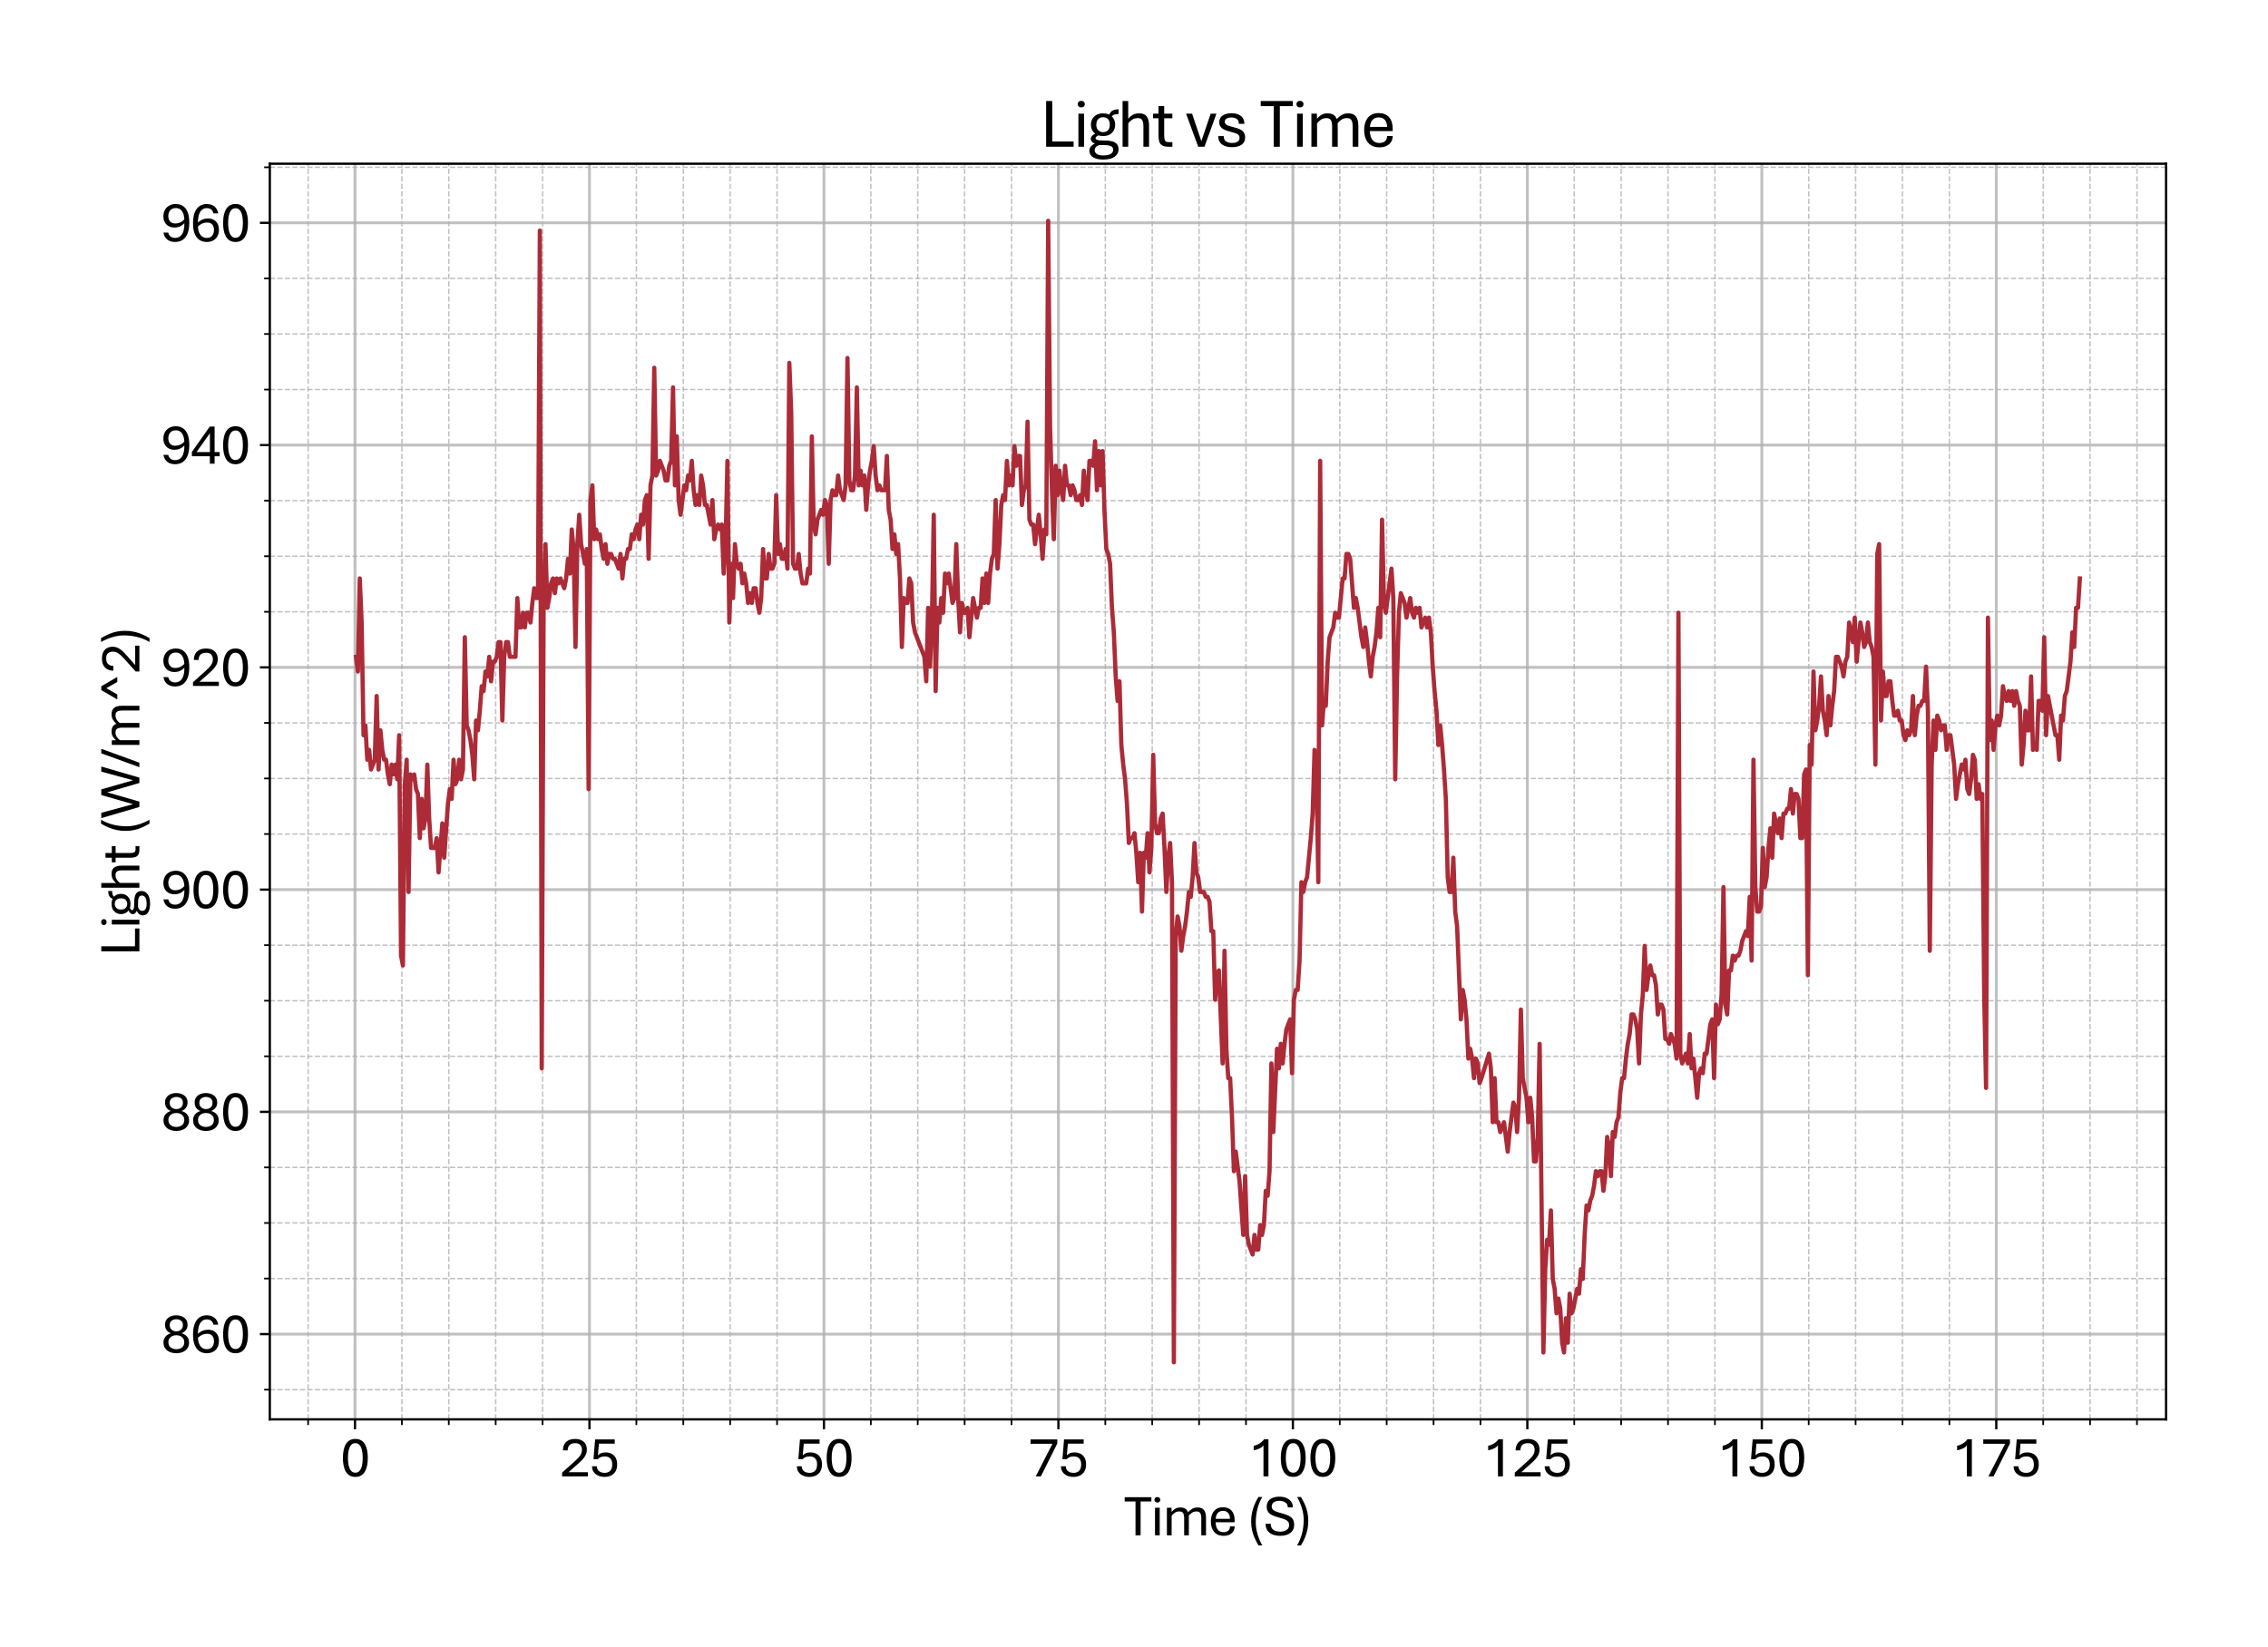 <?xml version="1.0" encoding="utf-8" standalone="no"?>
<!DOCTYPE svg PUBLIC "-//W3C//DTD SVG 1.1//EN"
  "http://www.w3.org/Graphics/SVG/1.1/DTD/svg11.dtd">
<svg xmlns:xlink="http://www.w3.org/1999/xlink" width="800.881pt" height="581.831pt" viewBox="0 0 800.881 581.831" xmlns="http://www.w3.org/2000/svg" version="1.1">
 <defs>
  <style type="text/css">*{stroke-linejoin: round; stroke-linecap: butt}</style>
 </defs>
 <g id="figure_1">
  <g id="patch_1">
   <path d="M 0 581.831 
L 800.881 581.831 
L 800.881 0 
L 0 0 
z
" style="fill: #ffffff"/>
  </g>
  <g id="axes_1">
   <g id="patch_2">
    <path d="M 95.281 501.353 
L 764.881 501.353 
L 764.881 57.833 
L 95.281 57.833 
z
" style="fill: #ffffff"/>
   </g>
   <g id="matplotlib.axis_1">
    <g id="xtick_1">
     <g id="line2d_1">
      <path d="M 125.36 501.353 
L 125.36 57.833 
" clip-path="url(#paff2efca89)" style="fill: none; stroke: #b0b0b0; stroke-opacity: 0.8; stroke-linecap: square"/>
     </g>
     <g id="line2d_2">
      <defs>
       <path id="m69faab06d6" d="M 0 0 
L 0 3.5 
" style="stroke: #000000; stroke-width: 0.8"/>
      </defs>
      <g>
       <use xlink:href="#m69faab06d6" x="125.36" y="501.353" style="stroke: #000000; stroke-width: 0.8"/>
      </g>
     </g>
     <g id="text_1">
      <!-- 0 -->
      <g transform="translate(120.13 521.496) scale(0.2 -0.2)">
       <defs>
        <path id="AptosDisplay-30" d="M 1672 -56 
Q 1291 -56 1028 105 
Q 766 266 605 552 
Q 444 838 372 1216 
Q 300 1594 300 2031 
Q 300 2475 372 2856 
Q 444 3238 605 3525 
Q 766 3813 1028 3973 
Q 1291 4134 1672 4134 
Q 2053 4134 2317 3975 
Q 2581 3816 2742 3527 
Q 2903 3238 2975 2858 
Q 3047 2478 3047 2038 
Q 3047 1597 2975 1217 
Q 2903 838 2742 552 
Q 2581 266 2318 105 
Q 2056 -56 1672 -56 
z
M 1672 409 
Q 1916 409 2073 550 
Q 2231 691 2322 925 
Q 2413 1159 2448 1448 
Q 2484 1738 2484 2038 
Q 2484 2338 2448 2628 
Q 2413 2919 2322 3153 
Q 2231 3388 2073 3527 
Q 1916 3666 1669 3666 
Q 1428 3666 1268 3527 
Q 1109 3388 1020 3153 
Q 931 2919 893 2628 
Q 856 2338 856 2038 
Q 856 1741 893 1450 
Q 931 1159 1020 925 
Q 1109 691 1268 550 
Q 1428 409 1672 409 
z
" transform="scale(0.016)"/>
       </defs>
       <use xlink:href="#AptosDisplay-30"/>
      </g>
     </g>
    </g>
    <g id="xtick_2">
     <g id="line2d_3">
      <path d="M 208.156 501.353 
L 208.156 57.833 
" clip-path="url(#paff2efca89)" style="fill: none; stroke: #b0b0b0; stroke-opacity: 0.8; stroke-linecap: square"/>
     </g>
     <g id="line2d_4">
      <g>
       <use xlink:href="#m69faab06d6" x="208.156" y="501.353" style="stroke: #000000; stroke-width: 0.8"/>
      </g>
     </g>
     <g id="text_2">
      <!-- 25 -->
      <g transform="translate(197.697 521.496) scale(0.2 -0.2)">
       <defs>
        <path id="AptosDisplay-32" d="M 247 0 
L 247 413 
L 1725 1741 
Q 2100 2081 2269 2351 
Q 2438 2622 2438 2938 
Q 2438 3256 2263 3461 
Q 2088 3666 1691 3666 
Q 1247 3666 1055 3439 
Q 863 3213 863 2869 
L 341 2869 
Q 341 3250 491 3534 
Q 641 3819 941 3975 
Q 1241 4131 1691 4131 
Q 2103 4131 2390 3986 
Q 2678 3841 2828 3578 
Q 2978 3316 2978 2959 
Q 2978 2638 2853 2375 
Q 2728 2113 2517 1883 
Q 2306 1653 2044 1425 
L 959 463 
L 3097 463 
L 3097 0 
L 247 0 
z
" transform="scale(0.016)"/>
        <path id="AptosDisplay-35" d="M 1669 -56 
Q 1278 -56 964 83 
Q 650 222 465 483 
Q 281 744 281 1113 
L 816 1113 
Q 816 778 1055 584 
Q 1294 391 1669 391 
Q 2069 391 2291 625 
Q 2513 859 2513 1319 
Q 2513 1772 2291 1989 
Q 2069 2206 1697 2206 
Q 1409 2206 1223 2123 
Q 1038 2041 916 1894 
L 444 1894 
L 622 4078 
L 2788 4078 
L 2788 3613 
L 1041 3613 
L 931 2322 
Q 1044 2453 1251 2550 
Q 1459 2647 1775 2647 
Q 2131 2647 2420 2506 
Q 2709 2366 2881 2072 
Q 3053 1778 3053 1319 
Q 3053 863 2875 558 
Q 2697 253 2384 98 
Q 2072 -56 1669 -56 
z
" transform="scale(0.016)"/>
       </defs>
       <use xlink:href="#AptosDisplay-32"/>
       <use xlink:href="#AptosDisplay-35" x="52.295"/>
      </g>
     </g>
    </g>
    <g id="xtick_3">
     <g id="line2d_5">
      <path d="M 290.952 501.353 
L 290.952 57.833 
" clip-path="url(#paff2efca89)" style="fill: none; stroke: #b0b0b0; stroke-opacity: 0.8; stroke-linecap: square"/>
     </g>
     <g id="line2d_6">
      <g>
       <use xlink:href="#m69faab06d6" x="290.952" y="501.353" style="stroke: #000000; stroke-width: 0.8"/>
      </g>
     </g>
     <g id="text_3">
      <!-- 50 -->
      <g transform="translate(280.493 521.496) scale(0.2 -0.2)">
       <use xlink:href="#AptosDisplay-35"/>
       <use xlink:href="#AptosDisplay-30" x="52.295"/>
      </g>
     </g>
    </g>
    <g id="xtick_4">
     <g id="line2d_7">
      <path d="M 373.748 501.353 
L 373.748 57.833 
" clip-path="url(#paff2efca89)" style="fill: none; stroke: #b0b0b0; stroke-opacity: 0.8; stroke-linecap: square"/>
     </g>
     <g id="line2d_8">
      <g>
       <use xlink:href="#m69faab06d6" x="373.748" y="501.353" style="stroke: #000000; stroke-width: 0.8"/>
      </g>
     </g>
     <g id="text_4">
      <!-- 75 -->
      <g transform="translate(363.289 521.496) scale(0.2 -0.2)">
       <defs>
        <path id="AptosDisplay-37" d="M 766 0 
L 2609 3600 
L 194 3600 
L 194 4078 
L 3141 4078 
L 3141 3622 
L 1334 0 
L 766 0 
z
" transform="scale(0.016)"/>
       </defs>
       <use xlink:href="#AptosDisplay-37"/>
       <use xlink:href="#AptosDisplay-35" x="52.295"/>
      </g>
     </g>
    </g>
    <g id="xtick_5">
     <g id="line2d_9">
      <path d="M 456.545 501.353 
L 456.545 57.833 
" clip-path="url(#paff2efca89)" style="fill: none; stroke: #b0b0b0; stroke-opacity: 0.8; stroke-linecap: square"/>
     </g>
     <g id="line2d_10">
      <g>
       <use xlink:href="#m69faab06d6" x="456.545" y="501.353" style="stroke: #000000; stroke-width: 0.8"/>
      </g>
     </g>
     <g id="text_5">
      <!-- 100 -->
      <g transform="translate(440.855 521.496) scale(0.2 -0.2)">
       <defs>
        <path id="AptosDisplay-31" d="M 1659 0 
L 1659 3425 
Q 1575 3309 1420 3201 
Q 1266 3094 1052 3009 
Q 838 2925 578 2888 
L 578 3381 
Q 834 3425 1057 3540 
Q 1281 3656 1453 3806 
Q 1625 3956 1719 4094 
L 2206 4094 
L 2206 0 
L 1659 0 
z
" transform="scale(0.016)"/>
       </defs>
       <use xlink:href="#AptosDisplay-31"/>
       <use xlink:href="#AptosDisplay-30" x="52.295"/>
       <use xlink:href="#AptosDisplay-30" x="104.59"/>
      </g>
     </g>
    </g>
    <g id="xtick_6">
     <g id="line2d_11">
      <path d="M 539.341 501.353 
L 539.341 57.833 
" clip-path="url(#paff2efca89)" style="fill: none; stroke: #b0b0b0; stroke-opacity: 0.8; stroke-linecap: square"/>
     </g>
     <g id="line2d_12">
      <g>
       <use xlink:href="#m69faab06d6" x="539.341" y="501.353" style="stroke: #000000; stroke-width: 0.8"/>
      </g>
     </g>
     <g id="text_6">
      <!-- 125 -->
      <g transform="translate(523.652 521.496) scale(0.2 -0.2)">
       <use xlink:href="#AptosDisplay-31"/>
       <use xlink:href="#AptosDisplay-32" x="52.295"/>
       <use xlink:href="#AptosDisplay-35" x="104.59"/>
      </g>
     </g>
    </g>
    <g id="xtick_7">
     <g id="line2d_13">
      <path d="M 622.137 501.353 
L 622.137 57.833 
" clip-path="url(#paff2efca89)" style="fill: none; stroke: #b0b0b0; stroke-opacity: 0.8; stroke-linecap: square"/>
     </g>
     <g id="line2d_14">
      <g>
       <use xlink:href="#m69faab06d6" x="622.137" y="501.353" style="stroke: #000000; stroke-width: 0.8"/>
      </g>
     </g>
     <g id="text_7">
      <!-- 150 -->
      <g transform="translate(606.448 521.496) scale(0.2 -0.2)">
       <use xlink:href="#AptosDisplay-31"/>
       <use xlink:href="#AptosDisplay-35" x="52.295"/>
       <use xlink:href="#AptosDisplay-30" x="104.59"/>
      </g>
     </g>
    </g>
    <g id="xtick_8">
     <g id="line2d_15">
      <path d="M 704.933 501.353 
L 704.933 57.833 
" clip-path="url(#paff2efca89)" style="fill: none; stroke: #b0b0b0; stroke-opacity: 0.8; stroke-linecap: square"/>
     </g>
     <g id="line2d_16">
      <g>
       <use xlink:href="#m69faab06d6" x="704.933" y="501.353" style="stroke: #000000; stroke-width: 0.8"/>
      </g>
     </g>
     <g id="text_8">
      <!-- 175 -->
      <g transform="translate(689.244 521.496) scale(0.2 -0.2)">
       <use xlink:href="#AptosDisplay-31"/>
       <use xlink:href="#AptosDisplay-37" x="52.295"/>
       <use xlink:href="#AptosDisplay-35" x="104.59"/>
      </g>
     </g>
    </g>
    <g id="xtick_9">
     <g id="line2d_17">
      <path d="M 108.801 501.353 
L 108.801 57.833 
" clip-path="url(#paff2efca89)" style="fill: none; stroke-dasharray: 1.85,0.8; stroke-dashoffset: 0; stroke: #b0b0b0; stroke-opacity: 0.8; stroke-width: 0.5"/>
     </g>
     <g id="line2d_18">
      <defs>
       <path id="mc232d697cd" d="M 0 0 
L 0 2 
" style="stroke: #000000; stroke-width: 0.6"/>
      </defs>
      <g>
       <use xlink:href="#mc232d697cd" x="108.801" y="501.353" style="stroke: #000000; stroke-width: 0.6"/>
      </g>
     </g>
    </g>
    <g id="xtick_10">
     <g id="line2d_19">
      <path d="M 141.919 501.353 
L 141.919 57.833 
" clip-path="url(#paff2efca89)" style="fill: none; stroke-dasharray: 1.85,0.8; stroke-dashoffset: 0; stroke: #b0b0b0; stroke-opacity: 0.8; stroke-width: 0.5"/>
     </g>
     <g id="line2d_20">
      <g>
       <use xlink:href="#mc232d697cd" x="141.919" y="501.353" style="stroke: #000000; stroke-width: 0.6"/>
      </g>
     </g>
    </g>
    <g id="xtick_11">
     <g id="line2d_21">
      <path d="M 158.478 501.353 
L 158.478 57.833 
" clip-path="url(#paff2efca89)" style="fill: none; stroke-dasharray: 1.85,0.8; stroke-dashoffset: 0; stroke: #b0b0b0; stroke-opacity: 0.8; stroke-width: 0.5"/>
     </g>
     <g id="line2d_22">
      <g>
       <use xlink:href="#mc232d697cd" x="158.478" y="501.353" style="stroke: #000000; stroke-width: 0.6"/>
      </g>
     </g>
    </g>
    <g id="xtick_12">
     <g id="line2d_23">
      <path d="M 175.038 501.353 
L 175.038 57.833 
" clip-path="url(#paff2efca89)" style="fill: none; stroke-dasharray: 1.85,0.8; stroke-dashoffset: 0; stroke: #b0b0b0; stroke-opacity: 0.8; stroke-width: 0.5"/>
     </g>
     <g id="line2d_24">
      <g>
       <use xlink:href="#mc232d697cd" x="175.038" y="501.353" style="stroke: #000000; stroke-width: 0.6"/>
      </g>
     </g>
    </g>
    <g id="xtick_13">
     <g id="line2d_25">
      <path d="M 191.597 501.353 
L 191.597 57.833 
" clip-path="url(#paff2efca89)" style="fill: none; stroke-dasharray: 1.85,0.8; stroke-dashoffset: 0; stroke: #b0b0b0; stroke-opacity: 0.8; stroke-width: 0.5"/>
     </g>
     <g id="line2d_26">
      <g>
       <use xlink:href="#mc232d697cd" x="191.597" y="501.353" style="stroke: #000000; stroke-width: 0.6"/>
      </g>
     </g>
    </g>
    <g id="xtick_14">
     <g id="line2d_27">
      <path d="M 224.715 501.353 
L 224.715 57.833 
" clip-path="url(#paff2efca89)" style="fill: none; stroke-dasharray: 1.85,0.8; stroke-dashoffset: 0; stroke: #b0b0b0; stroke-opacity: 0.8; stroke-width: 0.5"/>
     </g>
     <g id="line2d_28">
      <g>
       <use xlink:href="#mc232d697cd" x="224.715" y="501.353" style="stroke: #000000; stroke-width: 0.6"/>
      </g>
     </g>
    </g>
    <g id="xtick_15">
     <g id="line2d_29">
      <path d="M 241.275 501.353 
L 241.275 57.833 
" clip-path="url(#paff2efca89)" style="fill: none; stroke-dasharray: 1.85,0.8; stroke-dashoffset: 0; stroke: #b0b0b0; stroke-opacity: 0.8; stroke-width: 0.5"/>
     </g>
     <g id="line2d_30">
      <g>
       <use xlink:href="#mc232d697cd" x="241.275" y="501.353" style="stroke: #000000; stroke-width: 0.6"/>
      </g>
     </g>
    </g>
    <g id="xtick_16">
     <g id="line2d_31">
      <path d="M 257.834 501.353 
L 257.834 57.833 
" clip-path="url(#paff2efca89)" style="fill: none; stroke-dasharray: 1.85,0.8; stroke-dashoffset: 0; stroke: #b0b0b0; stroke-opacity: 0.8; stroke-width: 0.5"/>
     </g>
     <g id="line2d_32">
      <g>
       <use xlink:href="#mc232d697cd" x="257.834" y="501.353" style="stroke: #000000; stroke-width: 0.6"/>
      </g>
     </g>
    </g>
    <g id="xtick_17">
     <g id="line2d_33">
      <path d="M 274.393 501.353 
L 274.393 57.833 
" clip-path="url(#paff2efca89)" style="fill: none; stroke-dasharray: 1.85,0.8; stroke-dashoffset: 0; stroke: #b0b0b0; stroke-opacity: 0.8; stroke-width: 0.5"/>
     </g>
     <g id="line2d_34">
      <g>
       <use xlink:href="#mc232d697cd" x="274.393" y="501.353" style="stroke: #000000; stroke-width: 0.6"/>
      </g>
     </g>
    </g>
    <g id="xtick_18">
     <g id="line2d_35">
      <path d="M 307.511 501.353 
L 307.511 57.833 
" clip-path="url(#paff2efca89)" style="fill: none; stroke-dasharray: 1.85,0.8; stroke-dashoffset: 0; stroke: #b0b0b0; stroke-opacity: 0.8; stroke-width: 0.5"/>
     </g>
     <g id="line2d_36">
      <g>
       <use xlink:href="#mc232d697cd" x="307.511" y="501.353" style="stroke: #000000; stroke-width: 0.6"/>
      </g>
     </g>
    </g>
    <g id="xtick_19">
     <g id="line2d_37">
      <path d="M 324.071 501.353 
L 324.071 57.833 
" clip-path="url(#paff2efca89)" style="fill: none; stroke-dasharray: 1.85,0.8; stroke-dashoffset: 0; stroke: #b0b0b0; stroke-opacity: 0.8; stroke-width: 0.5"/>
     </g>
     <g id="line2d_38">
      <g>
       <use xlink:href="#mc232d697cd" x="324.071" y="501.353" style="stroke: #000000; stroke-width: 0.6"/>
      </g>
     </g>
    </g>
    <g id="xtick_20">
     <g id="line2d_39">
      <path d="M 340.63 501.353 
L 340.63 57.833 
" clip-path="url(#paff2efca89)" style="fill: none; stroke-dasharray: 1.85,0.8; stroke-dashoffset: 0; stroke: #b0b0b0; stroke-opacity: 0.8; stroke-width: 0.5"/>
     </g>
     <g id="line2d_40">
      <g>
       <use xlink:href="#mc232d697cd" x="340.63" y="501.353" style="stroke: #000000; stroke-width: 0.6"/>
      </g>
     </g>
    </g>
    <g id="xtick_21">
     <g id="line2d_41">
      <path d="M 357.189 501.353 
L 357.189 57.833 
" clip-path="url(#paff2efca89)" style="fill: none; stroke-dasharray: 1.85,0.8; stroke-dashoffset: 0; stroke: #b0b0b0; stroke-opacity: 0.8; stroke-width: 0.5"/>
     </g>
     <g id="line2d_42">
      <g>
       <use xlink:href="#mc232d697cd" x="357.189" y="501.353" style="stroke: #000000; stroke-width: 0.6"/>
      </g>
     </g>
    </g>
    <g id="xtick_22">
     <g id="line2d_43">
      <path d="M 390.308 501.353 
L 390.308 57.833 
" clip-path="url(#paff2efca89)" style="fill: none; stroke-dasharray: 1.85,0.8; stroke-dashoffset: 0; stroke: #b0b0b0; stroke-opacity: 0.8; stroke-width: 0.5"/>
     </g>
     <g id="line2d_44">
      <g>
       <use xlink:href="#mc232d697cd" x="390.308" y="501.353" style="stroke: #000000; stroke-width: 0.6"/>
      </g>
     </g>
    </g>
    <g id="xtick_23">
     <g id="line2d_45">
      <path d="M 406.867 501.353 
L 406.867 57.833 
" clip-path="url(#paff2efca89)" style="fill: none; stroke-dasharray: 1.85,0.8; stroke-dashoffset: 0; stroke: #b0b0b0; stroke-opacity: 0.8; stroke-width: 0.5"/>
     </g>
     <g id="line2d_46">
      <g>
       <use xlink:href="#mc232d697cd" x="406.867" y="501.353" style="stroke: #000000; stroke-width: 0.6"/>
      </g>
     </g>
    </g>
    <g id="xtick_24">
     <g id="line2d_47">
      <path d="M 423.426 501.353 
L 423.426 57.833 
" clip-path="url(#paff2efca89)" style="fill: none; stroke-dasharray: 1.85,0.8; stroke-dashoffset: 0; stroke: #b0b0b0; stroke-opacity: 0.8; stroke-width: 0.5"/>
     </g>
     <g id="line2d_48">
      <g>
       <use xlink:href="#mc232d697cd" x="423.426" y="501.353" style="stroke: #000000; stroke-width: 0.6"/>
      </g>
     </g>
    </g>
    <g id="xtick_25">
     <g id="line2d_49">
      <path d="M 439.985 501.353 
L 439.985 57.833 
" clip-path="url(#paff2efca89)" style="fill: none; stroke-dasharray: 1.85,0.8; stroke-dashoffset: 0; stroke: #b0b0b0; stroke-opacity: 0.8; stroke-width: 0.5"/>
     </g>
     <g id="line2d_50">
      <g>
       <use xlink:href="#mc232d697cd" x="439.985" y="501.353" style="stroke: #000000; stroke-width: 0.6"/>
      </g>
     </g>
    </g>
    <g id="xtick_26">
     <g id="line2d_51">
      <path d="M 473.104 501.353 
L 473.104 57.833 
" clip-path="url(#paff2efca89)" style="fill: none; stroke-dasharray: 1.85,0.8; stroke-dashoffset: 0; stroke: #b0b0b0; stroke-opacity: 0.8; stroke-width: 0.5"/>
     </g>
     <g id="line2d_52">
      <g>
       <use xlink:href="#mc232d697cd" x="473.104" y="501.353" style="stroke: #000000; stroke-width: 0.6"/>
      </g>
     </g>
    </g>
    <g id="xtick_27">
     <g id="line2d_53">
      <path d="M 489.663 501.353 
L 489.663 57.833 
" clip-path="url(#paff2efca89)" style="fill: none; stroke-dasharray: 1.85,0.8; stroke-dashoffset: 0; stroke: #b0b0b0; stroke-opacity: 0.8; stroke-width: 0.5"/>
     </g>
     <g id="line2d_54">
      <g>
       <use xlink:href="#mc232d697cd" x="489.663" y="501.353" style="stroke: #000000; stroke-width: 0.6"/>
      </g>
     </g>
    </g>
    <g id="xtick_28">
     <g id="line2d_55">
      <path d="M 506.222 501.353 
L 506.222 57.833 
" clip-path="url(#paff2efca89)" style="fill: none; stroke-dasharray: 1.85,0.8; stroke-dashoffset: 0; stroke: #b0b0b0; stroke-opacity: 0.8; stroke-width: 0.5"/>
     </g>
     <g id="line2d_56">
      <g>
       <use xlink:href="#mc232d697cd" x="506.222" y="501.353" style="stroke: #000000; stroke-width: 0.6"/>
      </g>
     </g>
    </g>
    <g id="xtick_29">
     <g id="line2d_57">
      <path d="M 522.781 501.353 
L 522.781 57.833 
" clip-path="url(#paff2efca89)" style="fill: none; stroke-dasharray: 1.85,0.8; stroke-dashoffset: 0; stroke: #b0b0b0; stroke-opacity: 0.8; stroke-width: 0.5"/>
     </g>
     <g id="line2d_58">
      <g>
       <use xlink:href="#mc232d697cd" x="522.781" y="501.353" style="stroke: #000000; stroke-width: 0.6"/>
      </g>
     </g>
    </g>
    <g id="xtick_30">
     <g id="line2d_59">
      <path d="M 555.9 501.353 
L 555.9 57.833 
" clip-path="url(#paff2efca89)" style="fill: none; stroke-dasharray: 1.85,0.8; stroke-dashoffset: 0; stroke: #b0b0b0; stroke-opacity: 0.8; stroke-width: 0.5"/>
     </g>
     <g id="line2d_60">
      <g>
       <use xlink:href="#mc232d697cd" x="555.9" y="501.353" style="stroke: #000000; stroke-width: 0.6"/>
      </g>
     </g>
    </g>
    <g id="xtick_31">
     <g id="line2d_61">
      <path d="M 572.459 501.353 
L 572.459 57.833 
" clip-path="url(#paff2efca89)" style="fill: none; stroke-dasharray: 1.85,0.8; stroke-dashoffset: 0; stroke: #b0b0b0; stroke-opacity: 0.8; stroke-width: 0.5"/>
     </g>
     <g id="line2d_62">
      <g>
       <use xlink:href="#mc232d697cd" x="572.459" y="501.353" style="stroke: #000000; stroke-width: 0.6"/>
      </g>
     </g>
    </g>
    <g id="xtick_32">
     <g id="line2d_63">
      <path d="M 589.018 501.353 
L 589.018 57.833 
" clip-path="url(#paff2efca89)" style="fill: none; stroke-dasharray: 1.85,0.8; stroke-dashoffset: 0; stroke: #b0b0b0; stroke-opacity: 0.8; stroke-width: 0.5"/>
     </g>
     <g id="line2d_64">
      <g>
       <use xlink:href="#mc232d697cd" x="589.018" y="501.353" style="stroke: #000000; stroke-width: 0.6"/>
      </g>
     </g>
    </g>
    <g id="xtick_33">
     <g id="line2d_65">
      <path d="M 605.578 501.353 
L 605.578 57.833 
" clip-path="url(#paff2efca89)" style="fill: none; stroke-dasharray: 1.85,0.8; stroke-dashoffset: 0; stroke: #b0b0b0; stroke-opacity: 0.8; stroke-width: 0.5"/>
     </g>
     <g id="line2d_66">
      <g>
       <use xlink:href="#mc232d697cd" x="605.578" y="501.353" style="stroke: #000000; stroke-width: 0.6"/>
      </g>
     </g>
    </g>
    <g id="xtick_34">
     <g id="line2d_67">
      <path d="M 638.696 501.353 
L 638.696 57.833 
" clip-path="url(#paff2efca89)" style="fill: none; stroke-dasharray: 1.85,0.8; stroke-dashoffset: 0; stroke: #b0b0b0; stroke-opacity: 0.8; stroke-width: 0.5"/>
     </g>
     <g id="line2d_68">
      <g>
       <use xlink:href="#mc232d697cd" x="638.696" y="501.353" style="stroke: #000000; stroke-width: 0.6"/>
      </g>
     </g>
    </g>
    <g id="xtick_35">
     <g id="line2d_69">
      <path d="M 655.255 501.353 
L 655.255 57.833 
" clip-path="url(#paff2efca89)" style="fill: none; stroke-dasharray: 1.85,0.8; stroke-dashoffset: 0; stroke: #b0b0b0; stroke-opacity: 0.8; stroke-width: 0.5"/>
     </g>
     <g id="line2d_70">
      <g>
       <use xlink:href="#mc232d697cd" x="655.255" y="501.353" style="stroke: #000000; stroke-width: 0.6"/>
      </g>
     </g>
    </g>
    <g id="xtick_36">
     <g id="line2d_71">
      <path d="M 671.815 501.353 
L 671.815 57.833 
" clip-path="url(#paff2efca89)" style="fill: none; stroke-dasharray: 1.85,0.8; stroke-dashoffset: 0; stroke: #b0b0b0; stroke-opacity: 0.8; stroke-width: 0.5"/>
     </g>
     <g id="line2d_72">
      <g>
       <use xlink:href="#mc232d697cd" x="671.815" y="501.353" style="stroke: #000000; stroke-width: 0.6"/>
      </g>
     </g>
    </g>
    <g id="xtick_37">
     <g id="line2d_73">
      <path d="M 688.374 501.353 
L 688.374 57.833 
" clip-path="url(#paff2efca89)" style="fill: none; stroke-dasharray: 1.85,0.8; stroke-dashoffset: 0; stroke: #b0b0b0; stroke-opacity: 0.8; stroke-width: 0.5"/>
     </g>
     <g id="line2d_74">
      <g>
       <use xlink:href="#mc232d697cd" x="688.374" y="501.353" style="stroke: #000000; stroke-width: 0.6"/>
      </g>
     </g>
    </g>
    <g id="xtick_38">
     <g id="line2d_75">
      <path d="M 721.492 501.353 
L 721.492 57.833 
" clip-path="url(#paff2efca89)" style="fill: none; stroke-dasharray: 1.85,0.8; stroke-dashoffset: 0; stroke: #b0b0b0; stroke-opacity: 0.8; stroke-width: 0.5"/>
     </g>
     <g id="line2d_76">
      <g>
       <use xlink:href="#mc232d697cd" x="721.492" y="501.353" style="stroke: #000000; stroke-width: 0.6"/>
      </g>
     </g>
    </g>
    <g id="xtick_39">
     <g id="line2d_77">
      <path d="M 738.051 501.353 
L 738.051 57.833 
" clip-path="url(#paff2efca89)" style="fill: none; stroke-dasharray: 1.85,0.8; stroke-dashoffset: 0; stroke: #b0b0b0; stroke-opacity: 0.8; stroke-width: 0.5"/>
     </g>
     <g id="line2d_78">
      <g>
       <use xlink:href="#mc232d697cd" x="738.051" y="501.353" style="stroke: #000000; stroke-width: 0.6"/>
      </g>
     </g>
    </g>
    <g id="xtick_40">
     <g id="line2d_79">
      <path d="M 754.611 501.353 
L 754.611 57.833 
" clip-path="url(#paff2efca89)" style="fill: none; stroke-dasharray: 1.85,0.8; stroke-dashoffset: 0; stroke: #b0b0b0; stroke-opacity: 0.8; stroke-width: 0.5"/>
     </g>
     <g id="line2d_80">
      <g>
       <use xlink:href="#mc232d697cd" x="754.611" y="501.353" style="stroke: #000000; stroke-width: 0.6"/>
      </g>
     </g>
    </g>
    <g id="text_9">
     <!-- Time (S) -->
     <g transform="translate(396.991 542.306) scale(0.2 -0.2)">
      <defs>
       <path id="AptosDisplay-54" d="M 1244 0 
L 1244 3734 
L 50 3734 
L 50 4206 
L 2997 4206 
L 2997 3734 
L 1806 3734 
L 1806 0 
L 1244 0 
z
" transform="scale(0.016)"/>
       <path id="AptosDisplay-69" d="M 413 0 
L 413 3044 
L 934 3044 
L 934 0 
L 413 0 
z
M 675 3616 
Q 525 3616 437 3702 
Q 350 3788 350 3919 
Q 350 4050 437 4136 
Q 525 4222 675 4222 
Q 822 4222 912 4136 
Q 1003 4050 1003 3919 
Q 1003 3788 912 3702 
Q 822 3616 675 3616 
z
" transform="scale(0.016)"/>
       <path id="AptosDisplay-6d" d="M 413 0 
L 413 3044 
L 919 3044 
L 931 2575 
Q 1063 2756 1303 2914 
Q 1544 3072 1903 3072 
Q 2403 3072 2618 2778 
Q 2834 2484 2834 1963 
L 2834 0 
L 2316 0 
L 2316 1891 
Q 2316 2106 2275 2275 
Q 2234 2444 2120 2539 
Q 2006 2634 1788 2634 
Q 1488 2634 1277 2482 
Q 1066 2331 934 2156 
L 934 0 
L 413 0 
z
M 4206 0 
L 4206 1891 
Q 4206 2106 4164 2275 
Q 4122 2444 4009 2539 
Q 3897 2634 3681 2634 
Q 3381 2634 3165 2484 
Q 2950 2334 2822 2159 
L 2744 2544 
Q 2916 2741 3175 2906 
Q 3434 3072 3800 3072 
Q 4291 3072 4509 2778 
Q 4728 2484 4728 1963 
L 4728 0 
L 4206 0 
z
" transform="scale(0.016)"/>
       <path id="AptosDisplay-65" d="M 1663 -56 
Q 1188 -56 878 151 
Q 569 359 417 717 
Q 266 1075 266 1522 
Q 266 1988 412 2342 
Q 559 2697 857 2897 
Q 1156 3097 1606 3097 
Q 2209 3097 2550 2722 
Q 2891 2347 2891 1644 
Q 2891 1597 2889 1533 
Q 2888 1469 2881 1441 
L 791 1441 
Q 794 1144 881 895 
Q 969 647 1161 497 
Q 1353 347 1663 347 
Q 1997 347 2183 511 
Q 2369 675 2378 984 
L 2894 984 
Q 2884 663 2732 430 
Q 2581 197 2309 70 
Q 2038 -56 1663 -56 
z
M 794 1822 
L 2375 1822 
Q 2366 2247 2166 2472 
Q 1966 2697 1606 2697 
Q 1241 2697 1036 2473 
Q 831 2250 794 1822 
z
" transform="scale(0.016)"/>
       <path id="AptosDisplay-20" transform="scale(0.016)"/>
       <path id="AptosDisplay-28" d="M 1219 -1116 
Q 969 -678 787 -267 
Q 606 144 511 581 
Q 416 1019 416 1528 
Q 416 2028 509 2486 
Q 603 2944 783 3378 
Q 963 3813 1219 4231 
L 1647 4231 
Q 1278 3600 1101 2886 
Q 925 2172 925 1428 
Q 925 766 1125 103 
Q 1325 -559 1647 -1116 
L 1219 -1116 
z
" transform="scale(0.016)"/>
       <path id="AptosDisplay-53" d="M 1778 -56 
Q 1328 -56 962 81 
Q 597 219 384 512 
Q 172 806 172 1275 
L 734 1275 
Q 738 941 883 750 
Q 1028 559 1267 481 
Q 1506 403 1794 403 
Q 2063 403 2283 483 
Q 2503 563 2634 723 
Q 2766 884 2766 1134 
Q 2766 1356 2662 1497 
Q 2559 1638 2321 1742 
Q 2084 1847 1678 1950 
Q 1203 2075 897 2223 
Q 591 2372 442 2594 
Q 294 2816 294 3156 
Q 294 3516 462 3761 
Q 631 4006 945 4134 
Q 1259 4263 1697 4263 
Q 2103 4263 2440 4131 
Q 2778 4000 2979 3737 
Q 3181 3475 3181 3084 
L 2616 3084 
Q 2622 3441 2356 3623 
Q 2091 3806 1700 3806 
Q 1300 3806 1073 3645 
Q 847 3484 847 3175 
Q 847 2991 944 2867 
Q 1041 2744 1280 2644 
Q 1519 2544 1941 2434 
Q 2428 2303 2731 2153 
Q 3034 2003 3178 1768 
Q 3322 1534 3322 1153 
Q 3322 747 3117 480 
Q 2913 213 2564 78 
Q 2216 -56 1778 -56 
z
" transform="scale(0.016)"/>
       <path id="AptosDisplay-29" d="M 234 -1116 
Q 609 -481 786 233 
Q 963 947 963 1694 
Q 963 2356 759 3015 
Q 556 3675 234 4231 
L 663 4231 
Q 919 3800 1098 3389 
Q 1278 2978 1373 2540 
Q 1469 2103 1469 1594 
Q 1469 1094 1375 634 
Q 1281 175 1100 -259 
Q 919 -694 663 -1116 
L 234 -1116 
z
" transform="scale(0.016)"/>
      </defs>
      <use xlink:href="#AptosDisplay-54"/>
      <use xlink:href="#AptosDisplay-69" x="47.705"/>
      <use xlink:href="#AptosDisplay-6d" x="68.75"/>
      <use xlink:href="#AptosDisplay-65" x="148.73"/>
      <use xlink:href="#AptosDisplay-20" x="198.145"/>
      <use xlink:href="#AptosDisplay-28" x="217.432"/>
      <use xlink:href="#AptosDisplay-53" x="246.875"/>
      <use xlink:href="#AptosDisplay-29" x="301.465"/>
     </g>
    </g>
   </g>
   <g id="matplotlib.axis_2">
    <g id="ytick_1">
     <g id="line2d_81">
      <path d="M 95.281 471.242 
L 764.881 471.242 
" clip-path="url(#paff2efca89)" style="fill: none; stroke: #b0b0b0; stroke-opacity: 0.8; stroke-linecap: square"/>
     </g>
     <g id="line2d_82">
      <defs>
       <path id="m161760cda2" d="M 0 0 
L -3.5 0 
" style="stroke: #000000; stroke-width: 0.8"/>
      </defs>
      <g>
       <use xlink:href="#m161760cda2" x="95.281" y="471.242" style="stroke: #000000; stroke-width: 0.8"/>
      </g>
     </g>
     <g id="text_10">
      <!-- 860 -->
      <g transform="translate(56.903 477.814) scale(0.2 -0.2)">
       <defs>
        <path id="AptosDisplay-38" d="M 1675 -56 
Q 1391 -56 1137 16 
Q 884 88 686 234 
Q 488 381 373 606 
Q 259 831 259 1141 
Q 259 1531 495 1797 
Q 731 2063 1084 2150 
Q 781 2250 604 2490 
Q 428 2731 428 3081 
Q 428 3447 609 3681 
Q 791 3916 1075 4025 
Q 1359 4134 1669 4134 
Q 1981 4134 2265 4023 
Q 2550 3913 2733 3680 
Q 2916 3447 2916 3081 
Q 2916 2725 2716 2481 
Q 2516 2238 2238 2150 
Q 2606 2063 2843 1800 
Q 3081 1538 3081 1141 
Q 3081 831 2968 606 
Q 2856 381 2661 234 
Q 2466 88 2211 16 
Q 1956 -56 1675 -56 
z
M 1672 388 
Q 1909 388 2109 470 
Q 2309 553 2429 725 
Q 2550 897 2550 1163 
Q 2550 1416 2426 1587 
Q 2303 1759 2104 1846 
Q 1906 1934 1672 1928 
Q 1453 1934 1253 1850 
Q 1053 1766 926 1594 
Q 800 1422 800 1163 
Q 800 775 1058 581 
Q 1316 388 1672 388 
z
M 1672 2363 
Q 1863 2356 2030 2434 
Q 2197 2513 2300 2667 
Q 2403 2822 2403 3050 
Q 2403 3388 2189 3544 
Q 1975 3700 1675 3700 
Q 1484 3700 1317 3631 
Q 1150 3563 1047 3419 
Q 944 3275 944 3050 
Q 944 2825 1048 2670 
Q 1153 2516 1320 2436 
Q 1488 2356 1672 2363 
z
" transform="scale(0.016)"/>
        <path id="AptosDisplay-36" d="M 1759 -56 
Q 1325 -56 984 151 
Q 644 359 447 815 
Q 250 1272 250 2013 
Q 250 2738 439 3206 
Q 628 3675 968 3903 
Q 1309 4131 1759 4131 
Q 2253 4131 2595 3875 
Q 2938 3619 3034 3097 
L 2503 3097 
Q 2441 3388 2250 3534 
Q 2059 3681 1759 3681 
Q 1306 3681 1047 3279 
Q 788 2878 788 2013 
L 788 1850 
Q 788 1313 922 992 
Q 1056 672 1279 531 
Q 1503 391 1763 391 
Q 2175 391 2369 644 
Q 2563 897 2563 1272 
Q 2563 1650 2373 1869 
Q 2184 2088 1838 2088 
Q 1422 2088 1114 1897 
Q 806 1706 644 1456 
L 597 1856 
Q 728 2047 922 2201 
Q 1116 2356 1362 2447 
Q 1609 2538 1909 2538 
Q 2253 2538 2523 2395 
Q 2794 2253 2951 1975 
Q 3109 1697 3109 1291 
Q 3109 897 2951 592 
Q 2794 288 2492 116 
Q 2191 -56 1759 -56 
z
" transform="scale(0.016)"/>
       </defs>
       <use xlink:href="#AptosDisplay-38"/>
       <use xlink:href="#AptosDisplay-36" x="52.295"/>
       <use xlink:href="#AptosDisplay-30" x="104.59"/>
      </g>
     </g>
    </g>
    <g id="ytick_2">
     <g id="line2d_83">
      <path d="M 95.281 392.736 
L 764.881 392.736 
" clip-path="url(#paff2efca89)" style="fill: none; stroke: #b0b0b0; stroke-opacity: 0.8; stroke-linecap: square"/>
     </g>
     <g id="line2d_84">
      <g>
       <use xlink:href="#m161760cda2" x="95.281" y="392.736" style="stroke: #000000; stroke-width: 0.8"/>
      </g>
     </g>
     <g id="text_11">
      <!-- 880 -->
      <g transform="translate(56.903 399.308) scale(0.2 -0.2)">
       <use xlink:href="#AptosDisplay-38"/>
       <use xlink:href="#AptosDisplay-38" x="52.295"/>
       <use xlink:href="#AptosDisplay-30" x="104.59"/>
      </g>
     </g>
    </g>
    <g id="ytick_3">
     <g id="line2d_85">
      <path d="M 95.281 314.231 
L 764.881 314.231 
" clip-path="url(#paff2efca89)" style="fill: none; stroke: #b0b0b0; stroke-opacity: 0.8; stroke-linecap: square"/>
     </g>
     <g id="line2d_86">
      <g>
       <use xlink:href="#m161760cda2" x="95.281" y="314.231" style="stroke: #000000; stroke-width: 0.8"/>
      </g>
     </g>
     <g id="text_12">
      <!-- 900 -->
      <g transform="translate(56.903 320.803) scale(0.2 -0.2)">
       <defs>
        <path id="AptosDisplay-39" d="M 1547 -56 
Q 1200 -56 926 64 
Q 653 184 481 415 
Q 309 647 256 978 
L 788 978 
Q 834 713 1029 552 
Q 1225 391 1547 391 
Q 2022 391 2294 778 
Q 2566 1166 2566 2019 
L 2566 2197 
Q 2566 2753 2439 3079 
Q 2313 3406 2102 3547 
Q 1891 3688 1634 3688 
Q 1206 3688 998 3433 
Q 791 3178 791 2800 
Q 791 2422 991 2203 
Q 1191 1984 1547 1984 
Q 1831 1984 2045 2071 
Q 2259 2159 2417 2300 
Q 2575 2441 2681 2594 
L 2731 2209 
Q 2609 2038 2432 1884 
Q 2256 1731 2020 1634 
Q 1784 1538 1484 1538 
Q 1122 1538 842 1683 
Q 563 1828 405 2108 
Q 247 2388 247 2784 
Q 247 3175 414 3479 
Q 581 3784 892 3959 
Q 1203 4134 1631 4134 
Q 2056 4134 2389 3926 
Q 2722 3719 2914 3262 
Q 3106 2806 3106 2066 
Q 3106 1338 2912 869 
Q 2719 400 2369 172 
Q 2019 -56 1547 -56 
z
" transform="scale(0.016)"/>
       </defs>
       <use xlink:href="#AptosDisplay-39"/>
       <use xlink:href="#AptosDisplay-30" x="52.295"/>
       <use xlink:href="#AptosDisplay-30" x="104.59"/>
      </g>
     </g>
    </g>
    <g id="ytick_4">
     <g id="line2d_87">
      <path d="M 95.281 235.726 
L 764.881 235.726 
" clip-path="url(#paff2efca89)" style="fill: none; stroke: #b0b0b0; stroke-opacity: 0.8; stroke-linecap: square"/>
     </g>
     <g id="line2d_88">
      <g>
       <use xlink:href="#m161760cda2" x="95.281" y="235.726" style="stroke: #000000; stroke-width: 0.8"/>
      </g>
     </g>
     <g id="text_13">
      <!-- 920 -->
      <g transform="translate(56.903 242.297) scale(0.2 -0.2)">
       <use xlink:href="#AptosDisplay-39"/>
       <use xlink:href="#AptosDisplay-32" x="52.295"/>
       <use xlink:href="#AptosDisplay-30" x="104.59"/>
      </g>
     </g>
    </g>
    <g id="ytick_5">
     <g id="line2d_89">
      <path d="M 95.281 157.22 
L 764.881 157.22 
" clip-path="url(#paff2efca89)" style="fill: none; stroke: #b0b0b0; stroke-opacity: 0.8; stroke-linecap: square"/>
     </g>
     <g id="line2d_90">
      <g>
       <use xlink:href="#m161760cda2" x="95.281" y="157.22" style="stroke: #000000; stroke-width: 0.8"/>
      </g>
     </g>
     <g id="text_14">
      <!-- 940 -->
      <g transform="translate(56.903 163.792) scale(0.2 -0.2)">
       <defs>
        <path id="AptosDisplay-34" d="M 2106 0 
L 2106 825 
L 125 825 
L 125 1297 
L 2100 4103 
L 2631 4103 
L 2631 1284 
L 3191 1284 
L 3191 825 
L 2631 825 
L 2631 0 
L 2106 0 
z
M 638 1284 
L 2113 1284 
L 2113 3369 
L 638 1284 
z
" transform="scale(0.016)"/>
       </defs>
       <use xlink:href="#AptosDisplay-39"/>
       <use xlink:href="#AptosDisplay-34" x="52.295"/>
       <use xlink:href="#AptosDisplay-30" x="104.59"/>
      </g>
     </g>
    </g>
    <g id="ytick_6">
     <g id="line2d_91">
      <path d="M 95.281 78.715 
L 764.881 78.715 
" clip-path="url(#paff2efca89)" style="fill: none; stroke: #b0b0b0; stroke-opacity: 0.8; stroke-linecap: square"/>
     </g>
     <g id="line2d_92">
      <g>
       <use xlink:href="#m161760cda2" x="95.281" y="78.715" style="stroke: #000000; stroke-width: 0.8"/>
      </g>
     </g>
     <g id="text_15">
      <!-- 960 -->
      <g transform="translate(56.903 85.287) scale(0.2 -0.2)">
       <use xlink:href="#AptosDisplay-39"/>
       <use xlink:href="#AptosDisplay-36" x="52.295"/>
       <use xlink:href="#AptosDisplay-30" x="104.59"/>
      </g>
     </g>
    </g>
    <g id="ytick_7">
     <g id="line2d_93">
      <path d="M 95.281 490.868 
L 764.881 490.868 
" clip-path="url(#paff2efca89)" style="fill: none; stroke-dasharray: 1.85,0.8; stroke-dashoffset: 0; stroke: #b0b0b0; stroke-opacity: 0.8; stroke-width: 0.5"/>
     </g>
     <g id="line2d_94">
      <defs>
       <path id="m811d121982" d="M 0 0 
L -2 0 
" style="stroke: #000000; stroke-width: 0.6"/>
      </defs>
      <g>
       <use xlink:href="#m811d121982" x="95.281" y="490.868" style="stroke: #000000; stroke-width: 0.6"/>
      </g>
     </g>
    </g>
    <g id="ytick_8">
     <g id="line2d_95">
      <path d="M 95.281 451.616 
L 764.881 451.616 
" clip-path="url(#paff2efca89)" style="fill: none; stroke-dasharray: 1.85,0.8; stroke-dashoffset: 0; stroke: #b0b0b0; stroke-opacity: 0.8; stroke-width: 0.5"/>
     </g>
     <g id="line2d_96">
      <g>
       <use xlink:href="#m811d121982" x="95.281" y="451.616" style="stroke: #000000; stroke-width: 0.6"/>
      </g>
     </g>
    </g>
    <g id="ytick_9">
     <g id="line2d_97">
      <path d="M 95.281 431.989 
L 764.881 431.989 
" clip-path="url(#paff2efca89)" style="fill: none; stroke-dasharray: 1.85,0.8; stroke-dashoffset: 0; stroke: #b0b0b0; stroke-opacity: 0.8; stroke-width: 0.5"/>
     </g>
     <g id="line2d_98">
      <g>
       <use xlink:href="#m811d121982" x="95.281" y="431.989" style="stroke: #000000; stroke-width: 0.6"/>
      </g>
     </g>
    </g>
    <g id="ytick_10">
     <g id="line2d_99">
      <path d="M 95.281 412.363 
L 764.881 412.363 
" clip-path="url(#paff2efca89)" style="fill: none; stroke-dasharray: 1.85,0.8; stroke-dashoffset: 0; stroke: #b0b0b0; stroke-opacity: 0.8; stroke-width: 0.5"/>
     </g>
     <g id="line2d_100">
      <g>
       <use xlink:href="#m811d121982" x="95.281" y="412.363" style="stroke: #000000; stroke-width: 0.6"/>
      </g>
     </g>
    </g>
    <g id="ytick_11">
     <g id="line2d_101">
      <path d="M 95.281 373.11 
L 764.881 373.11 
" clip-path="url(#paff2efca89)" style="fill: none; stroke-dasharray: 1.85,0.8; stroke-dashoffset: 0; stroke: #b0b0b0; stroke-opacity: 0.8; stroke-width: 0.5"/>
     </g>
     <g id="line2d_102">
      <g>
       <use xlink:href="#m811d121982" x="95.281" y="373.11" style="stroke: #000000; stroke-width: 0.6"/>
      </g>
     </g>
    </g>
    <g id="ytick_12">
     <g id="line2d_103">
      <path d="M 95.281 353.484 
L 764.881 353.484 
" clip-path="url(#paff2efca89)" style="fill: none; stroke-dasharray: 1.85,0.8; stroke-dashoffset: 0; stroke: #b0b0b0; stroke-opacity: 0.8; stroke-width: 0.5"/>
     </g>
     <g id="line2d_104">
      <g>
       <use xlink:href="#m811d121982" x="95.281" y="353.484" style="stroke: #000000; stroke-width: 0.6"/>
      </g>
     </g>
    </g>
    <g id="ytick_13">
     <g id="line2d_105">
      <path d="M 95.281 333.857 
L 764.881 333.857 
" clip-path="url(#paff2efca89)" style="fill: none; stroke-dasharray: 1.85,0.8; stroke-dashoffset: 0; stroke: #b0b0b0; stroke-opacity: 0.8; stroke-width: 0.5"/>
     </g>
     <g id="line2d_106">
      <g>
       <use xlink:href="#m811d121982" x="95.281" y="333.857" style="stroke: #000000; stroke-width: 0.6"/>
      </g>
     </g>
    </g>
    <g id="ytick_14">
     <g id="line2d_107">
      <path d="M 95.281 294.605 
L 764.881 294.605 
" clip-path="url(#paff2efca89)" style="fill: none; stroke-dasharray: 1.85,0.8; stroke-dashoffset: 0; stroke: #b0b0b0; stroke-opacity: 0.8; stroke-width: 0.5"/>
     </g>
     <g id="line2d_108">
      <g>
       <use xlink:href="#m811d121982" x="95.281" y="294.605" style="stroke: #000000; stroke-width: 0.6"/>
      </g>
     </g>
    </g>
    <g id="ytick_15">
     <g id="line2d_109">
      <path d="M 95.281 274.978 
L 764.881 274.978 
" clip-path="url(#paff2efca89)" style="fill: none; stroke-dasharray: 1.85,0.8; stroke-dashoffset: 0; stroke: #b0b0b0; stroke-opacity: 0.8; stroke-width: 0.5"/>
     </g>
     <g id="line2d_110">
      <g>
       <use xlink:href="#m811d121982" x="95.281" y="274.978" style="stroke: #000000; stroke-width: 0.6"/>
      </g>
     </g>
    </g>
    <g id="ytick_16">
     <g id="line2d_111">
      <path d="M 95.281 255.352 
L 764.881 255.352 
" clip-path="url(#paff2efca89)" style="fill: none; stroke-dasharray: 1.85,0.8; stroke-dashoffset: 0; stroke: #b0b0b0; stroke-opacity: 0.8; stroke-width: 0.5"/>
     </g>
     <g id="line2d_112">
      <g>
       <use xlink:href="#m811d121982" x="95.281" y="255.352" style="stroke: #000000; stroke-width: 0.6"/>
      </g>
     </g>
    </g>
    <g id="ytick_17">
     <g id="line2d_113">
      <path d="M 95.281 216.099 
L 764.881 216.099 
" clip-path="url(#paff2efca89)" style="fill: none; stroke-dasharray: 1.85,0.8; stroke-dashoffset: 0; stroke: #b0b0b0; stroke-opacity: 0.8; stroke-width: 0.5"/>
     </g>
     <g id="line2d_114">
      <g>
       <use xlink:href="#m811d121982" x="95.281" y="216.099" style="stroke: #000000; stroke-width: 0.6"/>
      </g>
     </g>
    </g>
    <g id="ytick_18">
     <g id="line2d_115">
      <path d="M 95.281 196.473 
L 764.881 196.473 
" clip-path="url(#paff2efca89)" style="fill: none; stroke-dasharray: 1.85,0.8; stroke-dashoffset: 0; stroke: #b0b0b0; stroke-opacity: 0.8; stroke-width: 0.5"/>
     </g>
     <g id="line2d_116">
      <g>
       <use xlink:href="#m811d121982" x="95.281" y="196.473" style="stroke: #000000; stroke-width: 0.6"/>
      </g>
     </g>
    </g>
    <g id="ytick_19">
     <g id="line2d_117">
      <path d="M 95.281 176.847 
L 764.881 176.847 
" clip-path="url(#paff2efca89)" style="fill: none; stroke-dasharray: 1.85,0.8; stroke-dashoffset: 0; stroke: #b0b0b0; stroke-opacity: 0.8; stroke-width: 0.5"/>
     </g>
     <g id="line2d_118">
      <g>
       <use xlink:href="#m811d121982" x="95.281" y="176.847" style="stroke: #000000; stroke-width: 0.6"/>
      </g>
     </g>
    </g>
    <g id="ytick_20">
     <g id="line2d_119">
      <path d="M 95.281 137.594 
L 764.881 137.594 
" clip-path="url(#paff2efca89)" style="fill: none; stroke-dasharray: 1.85,0.8; stroke-dashoffset: 0; stroke: #b0b0b0; stroke-opacity: 0.8; stroke-width: 0.5"/>
     </g>
     <g id="line2d_120">
      <g>
       <use xlink:href="#m811d121982" x="95.281" y="137.594" style="stroke: #000000; stroke-width: 0.6"/>
      </g>
     </g>
    </g>
    <g id="ytick_21">
     <g id="line2d_121">
      <path d="M 95.281 117.967 
L 764.881 117.967 
" clip-path="url(#paff2efca89)" style="fill: none; stroke-dasharray: 1.85,0.8; stroke-dashoffset: 0; stroke: #b0b0b0; stroke-opacity: 0.8; stroke-width: 0.5"/>
     </g>
     <g id="line2d_122">
      <g>
       <use xlink:href="#m811d121982" x="95.281" y="117.967" style="stroke: #000000; stroke-width: 0.6"/>
      </g>
     </g>
    </g>
    <g id="ytick_22">
     <g id="line2d_123">
      <path d="M 95.281 98.341 
L 764.881 98.341 
" clip-path="url(#paff2efca89)" style="fill: none; stroke-dasharray: 1.85,0.8; stroke-dashoffset: 0; stroke: #b0b0b0; stroke-opacity: 0.8; stroke-width: 0.5"/>
     </g>
     <g id="line2d_124">
      <g>
       <use xlink:href="#m811d121982" x="95.281" y="98.341" style="stroke: #000000; stroke-width: 0.6"/>
      </g>
     </g>
    </g>
    <g id="ytick_23">
     <g id="line2d_125">
      <path d="M 95.281 59.088 
L 764.881 59.088 
" clip-path="url(#paff2efca89)" style="fill: none; stroke-dasharray: 1.85,0.8; stroke-dashoffset: 0; stroke: #b0b0b0; stroke-opacity: 0.8; stroke-width: 0.5"/>
     </g>
     <g id="line2d_126">
      <g>
       <use xlink:href="#m811d121982" x="95.281" y="59.088" style="stroke: #000000; stroke-width: 0.6"/>
      </g>
     </g>
    </g>
    <g id="text_16">
     <!-- Light (W/m^2) -->
     <g transform="translate(49.222 337.558) rotate(-90) scale(0.2 -0.2)">
      <defs>
       <path id="AptosDisplay-4c" d="M 472 0 
L 472 4206 
L 1034 4206 
L 1034 484 
L 3000 484 
L 3000 0 
L 472 0 
z
" transform="scale(0.016)"/>
       <path id="AptosDisplay-67" d="M 1397 -1178 
Q 925 -1178 640 -1065 
Q 356 -953 229 -765 
Q 103 -578 103 -359 
Q 103 -94 329 112 
Q 556 319 1031 403 
L 1128 575 
L 1475 575 
Q 2184 575 2489 376 
Q 2794 178 2794 -238 
Q 2794 -650 2437 -914 
Q 2081 -1178 1397 -1178 
z
M 1384 -800 
Q 1878 -800 2086 -650 
Q 2294 -500 2294 -278 
Q 2294 -147 2225 -51 
Q 2156 44 1975 97 
Q 1794 150 1456 150 
L 1034 150 
Q 819 97 708 -31 
Q 597 -159 597 -328 
Q 597 -516 778 -658 
Q 959 -800 1384 -800 
z
M 1025 216 
Q 722 228 550 312 
Q 378 397 306 511 
Q 234 625 234 722 
Q 234 866 362 1009 
Q 491 1153 772 1241 
L 1038 1069 
Q 866 1031 772 953 
Q 678 875 678 791 
Q 678 731 734 682 
Q 791 634 928 606 
Q 1066 578 1303 575 
L 1025 216 
z
M 1363 984 
Q 1003 984 753 1128 
Q 503 1272 375 1509 
Q 247 1747 247 2022 
Q 247 2313 376 2550 
Q 506 2788 754 2928 
Q 1003 3069 1366 3069 
Q 1738 3069 1983 2928 
Q 2228 2788 2351 2550 
Q 2475 2313 2475 2022 
Q 2475 1741 2350 1505 
Q 2225 1269 1979 1126 
Q 1734 984 1363 984 
z
M 1366 1341 
Q 1641 1341 1812 1512 
Q 1984 1684 1984 2022 
Q 1984 2375 1817 2545 
Q 1650 2716 1372 2716 
Q 1094 2716 919 2541 
Q 744 2366 744 2025 
Q 744 1681 931 1511 
Q 1119 1341 1366 1341 
z
M 2131 2734 
L 1922 2931 
Q 2038 3225 2252 3331 
Q 2466 3438 2794 3447 
L 2794 3006 
Q 2588 3006 2416 2961 
Q 2244 2916 2131 2734 
z
" transform="scale(0.016)"/>
       <path id="AptosDisplay-68" d="M 413 0 
L 413 4206 
L 931 4206 
L 931 2575 
Q 1069 2756 1317 2914 
Q 1566 3072 1950 3072 
Q 2428 3072 2637 2783 
Q 2847 2494 2847 1963 
L 2847 0 
L 2328 0 
L 2328 1891 
Q 2328 2106 2287 2275 
Q 2247 2444 2139 2539 
Q 2031 2634 1822 2634 
Q 1503 2634 1284 2482 
Q 1066 2331 934 2156 
L 934 0 
L 413 0 
z
" transform="scale(0.016)"/>
       <path id="AptosDisplay-74" d="M 1466 0 
Q 1100 0 901 117 
Q 703 234 629 454 
Q 556 675 556 984 
L 556 2622 
L 50 2622 
L 50 3044 
L 556 3044 
L 556 3741 
L 1078 3741 
L 1078 3044 
L 1831 3044 
L 1831 2622 
L 1078 2622 
L 1078 1009 
Q 1078 725 1151 575 
Q 1225 425 1500 425 
L 1831 425 
L 1831 0 
L 1466 0 
z
" transform="scale(0.016)"/>
       <path id="AptosDisplay-57" d="M 1216 0 
L -13 4206 
L 575 4206 
L 1525 697 
L 2531 4206 
L 3156 4206 
L 4163 697 
L 5119 4206 
L 5681 4206 
L 4453 0 
L 3866 0 
L 2831 3556 
L 1813 0 
L 1216 0 
z
" transform="scale(0.016)"/>
       <path id="AptosDisplay-2f" d="M 72 0 
L 1603 4206 
L 2100 4206 
L 569 0 
L 72 0 
z
" transform="scale(0.016)"/>
       <path id="AptosDisplay-5e" d="M 428 2438 
L 1459 4206 
L 1884 4206 
L 2916 2438 
L 2366 2438 
L 1672 3650 
L 978 2438 
L 428 2438 
z
" transform="scale(0.016)"/>
      </defs>
      <use xlink:href="#AptosDisplay-4c"/>
      <use xlink:href="#AptosDisplay-69" x="48.438"/>
      <use xlink:href="#AptosDisplay-67" x="69.482"/>
      <use xlink:href="#AptosDisplay-68" x="113.428"/>
      <use xlink:href="#AptosDisplay-74" x="164.014"/>
      <use xlink:href="#AptosDisplay-20" x="194.385"/>
      <use xlink:href="#AptosDisplay-28" x="213.672"/>
      <use xlink:href="#AptosDisplay-57" x="243.115"/>
      <use xlink:href="#AptosDisplay-2f" x="331.689"/>
      <use xlink:href="#AptosDisplay-6d" x="365.625"/>
      <use xlink:href="#AptosDisplay-5e" x="445.605"/>
      <use xlink:href="#AptosDisplay-32" x="497.9"/>
      <use xlink:href="#AptosDisplay-29" x="550.195"/>
     </g>
    </g>
   </g>
   <g id="line2d_127">
    <path d="M 125.718 232.004 
L 126.38 237.198 
L 127.042 204.316 
L 127.705 219.891 
L 128.367 259.693 
L 129.029 256.231 
L 129.692 268.345 
L 130.354 264.883 
L 131.017 271.807 
L 132.341 268.345 
L 133.004 245.849 
L 133.666 271.807 
L 134.328 257.962 
L 134.991 264.883 
L 135.653 268.345 
L 136.316 268.345 
L 136.978 273.538 
L 137.64 276.996 
L 138.303 270.076 
L 138.965 273.538 
L 139.627 270.076 
L 140.29 275.269 
L 140.952 259.693 
L 141.614 337.563 
L 142.277 341.025 
L 142.943 276.996 
L 143.605 268.345 
L 144.267 315.067 
L 144.93 273.538 
L 145.592 275.269 
L 146.254 273.538 
L 146.917 278.727 
L 147.579 280.458 
L 148.241 296.034 
L 148.904 282.189 
L 149.566 292.571 
L 150.229 289.109 
L 150.891 270.076 
L 151.553 289.109 
L 152.216 299.496 
L 153.54 299.496 
L 154.203 296.034 
L 154.865 308.147 
L 156.19 290.84 
L 156.852 302.954 
L 158.177 283.92 
L 158.839 278.727 
L 159.502 282.189 
L 160.164 268.345 
L 160.826 276.996 
L 161.489 275.269 
L 162.151 268.345 
L 162.814 275.269 
L 163.476 271.807 
L 164.138 225.084 
L 164.801 256.231 
L 165.463 257.962 
L 166.125 261.424 
L 166.788 266.614 
L 167.45 275.269 
L 168.113 254.5 
L 168.775 257.962 
L 169.437 251.042 
L 170.1 242.387 
L 170.762 244.118 
L 171.424 237.198 
L 172.087 238.929 
L 172.749 232.004 
L 173.412 240.656 
L 174.074 233.736 
L 174.736 233.736 
L 175.399 232.004 
L 176.061 226.815 
L 176.723 226.815 
L 177.386 254.5 
L 178.048 232.004 
L 178.71 226.815 
L 179.373 226.815 
L 180.035 232.004 
L 182.022 232.004 
L 182.685 211.24 
L 183.347 221.622 
L 184.009 221.622 
L 184.672 216.429 
L 185.334 221.622 
L 185.997 216.429 
L 186.659 216.429 
L 187.321 219.891 
L 187.984 212.971 
L 188.646 207.778 
L 189.308 211.24 
L 189.971 211.24 
L 190.633 81.455 
L 191.295 377.365 
L 191.958 214.702 
L 192.62 192.202 
L 193.283 214.702 
L 193.945 211.24 
L 194.607 206.047 
L 195.27 204.316 
L 195.932 209.509 
L 196.594 204.316 
L 197.257 206.047 
L 197.919 204.316 
L 199.244 207.778 
L 199.906 204.316 
L 200.569 197.395 
L 201.231 202.588 
L 201.893 187.013 
L 202.556 193.933 
L 203.218 228.542 
L 203.88 192.202 
L 204.543 181.82 
L 205.205 192.202 
L 206.53 199.126 
L 207.192 193.933 
L 207.855 278.727 
L 208.517 176.631 
L 209.179 171.438 
L 209.842 190.475 
L 210.504 187.013 
L 211.167 190.475 
L 211.829 188.744 
L 212.491 193.933 
L 213.154 197.395 
L 213.816 192.202 
L 214.478 199.126 
L 215.141 195.664 
L 215.803 195.664 
L 216.466 197.395 
L 217.128 197.395 
L 218.453 200.857 
L 219.115 195.664 
L 219.777 204.316 
L 220.44 197.395 
L 221.102 197.395 
L 221.764 193.933 
L 222.427 193.933 
L 223.089 188.744 
L 223.752 190.475 
L 224.414 187.013 
L 225.076 185.282 
L 225.739 190.475 
L 226.401 181.82 
L 227.063 185.282 
L 227.726 176.631 
L 228.388 174.9 
L 229.051 197.395 
L 229.713 171.438 
L 230.375 167.975 
L 231.038 129.908 
L 231.7 167.975 
L 232.362 166.248 
L 233.025 162.786 
L 234.349 166.248 
L 235.012 169.706 
L 235.674 169.706 
L 236.337 164.517 
L 236.999 162.786 
L 237.661 136.828 
L 238.324 171.438 
L 238.986 154.135 
L 239.648 176.631 
L 240.311 181.82 
L 241.636 171.438 
L 242.298 173.169 
L 242.96 167.975 
L 243.623 169.706 
L 244.285 162.786 
L 244.947 173.169 
L 245.61 178.362 
L 246.272 174.9 
L 246.934 178.362 
L 247.597 167.975 
L 248.259 171.438 
L 248.922 178.362 
L 249.584 178.362 
L 250.909 185.282 
L 251.571 176.631 
L 252.233 190.475 
L 252.896 187.013 
L 253.558 185.282 
L 254.221 187.013 
L 254.883 185.282 
L 255.545 202.588 
L 256.208 192.202 
L 256.87 162.786 
L 257.532 219.891 
L 258.195 199.126 
L 258.857 211.24 
L 259.52 192.202 
L 260.182 199.126 
L 260.844 200.857 
L 261.507 199.126 
L 262.169 206.047 
L 262.831 202.588 
L 263.494 206.047 
L 264.156 212.971 
L 264.818 209.509 
L 265.481 212.971 
L 266.143 207.778 
L 266.806 207.778 
L 267.468 212.971 
L 268.13 216.429 
L 268.793 211.24 
L 269.455 193.933 
L 270.117 204.316 
L 270.78 204.316 
L 271.442 195.664 
L 272.105 200.857 
L 272.767 200.857 
L 273.429 199.126 
L 274.092 174.9 
L 274.754 195.664 
L 275.416 192.202 
L 276.079 197.395 
L 276.741 197.395 
L 277.403 193.933 
L 278.066 200.857 
L 278.728 128.177 
L 279.391 145.48 
L 280.053 199.126 
L 280.715 200.857 
L 281.378 200.857 
L 282.04 195.664 
L 282.702 202.588 
L 283.365 206.047 
L 284.69 206.047 
L 285.352 200.857 
L 286.014 202.588 
L 286.677 154.135 
L 287.339 185.282 
L 288.001 188.744 
L 288.664 183.551 
L 289.988 180.089 
L 290.651 181.82 
L 291.313 176.631 
L 291.976 178.362 
L 292.638 199.126 
L 293.3 176.631 
L 293.963 173.169 
L 294.625 174.9 
L 295.287 174.9 
L 295.95 167.975 
L 296.612 173.169 
L 297.937 176.631 
L 298.599 171.438 
L 299.262 126.446 
L 299.924 169.706 
L 300.586 173.169 
L 301.249 173.169 
L 301.911 167.975 
L 302.574 136.828 
L 303.236 171.438 
L 303.898 166.248 
L 304.561 171.438 
L 305.223 167.975 
L 305.885 180.089 
L 306.548 171.438 
L 307.21 166.248 
L 307.872 162.786 
L 308.535 157.593 
L 309.197 167.975 
L 309.86 173.169 
L 310.522 171.438 
L 311.184 173.169 
L 312.509 173.169 
L 313.171 161.055 
L 313.834 180.089 
L 314.496 183.551 
L 315.159 193.933 
L 315.821 188.744 
L 316.483 195.664 
L 317.146 192.202 
L 317.808 204.316 
L 318.47 228.542 
L 319.133 211.24 
L 319.795 212.971 
L 320.457 212.971 
L 321.12 204.316 
L 321.782 206.047 
L 322.445 219.891 
L 323.107 223.353 
L 326.419 232.004 
L 327.081 240.656 
L 327.744 214.702 
L 328.406 235.467 
L 329.068 219.891 
L 329.731 181.82 
L 330.393 244.118 
L 331.055 214.702 
L 331.718 219.891 
L 332.38 211.24 
L 333.043 216.429 
L 333.705 202.588 
L 334.367 206.047 
L 335.03 202.588 
L 336.354 212.971 
L 337.017 211.24 
L 337.679 192.202 
L 338.341 211.24 
L 339.004 223.353 
L 339.666 212.971 
L 340.329 216.429 
L 340.991 216.429 
L 341.653 214.702 
L 342.316 225.084 
L 343.64 211.24 
L 344.965 218.16 
L 345.628 214.702 
L 346.29 214.702 
L 346.952 204.316 
L 347.615 212.971 
L 348.277 202.588 
L 348.939 212.971 
L 349.602 202.588 
L 350.264 197.395 
L 350.926 195.664 
L 351.589 176.631 
L 352.251 200.857 
L 352.914 192.202 
L 353.576 178.362 
L 354.238 174.9 
L 354.901 176.631 
L 355.563 162.786 
L 356.225 171.438 
L 356.888 167.975 
L 357.55 171.438 
L 358.213 157.593 
L 358.875 164.517 
L 359.537 161.055 
L 360.2 161.055 
L 360.862 178.362 
L 361.524 173.169 
L 362.187 171.438 
L 362.849 148.942 
L 363.511 183.551 
L 364.174 185.282 
L 364.836 185.282 
L 365.499 192.202 
L 366.823 181.82 
L 367.486 188.744 
L 368.148 197.395 
L 368.81 187.013 
L 369.473 188.744 
L 370.135 77.993 
L 370.798 150.673 
L 371.46 173.169 
L 372.122 190.475 
L 372.785 164.517 
L 373.447 174.9 
L 374.109 166.248 
L 374.772 173.169 
L 375.434 176.631 
L 376.097 164.517 
L 376.759 171.438 
L 377.421 171.438 
L 378.084 174.9 
L 378.746 171.438 
L 379.408 173.169 
L 380.071 176.631 
L 380.733 176.631 
L 381.395 174.9 
L 382.058 178.362 
L 382.72 166.248 
L 383.383 173.169 
L 384.045 176.631 
L 384.707 162.786 
L 385.37 162.786 
L 386.032 164.517 
L 386.694 155.862 
L 387.357 173.169 
L 388.019 159.324 
L 388.682 171.438 
L 389.344 159.324 
L 390.006 180.089 
L 390.669 193.933 
L 391.331 195.664 
L 391.993 199.126 
L 392.656 214.702 
L 393.318 223.353 
L 393.98 238.929 
L 394.643 247.58 
L 395.305 240.656 
L 395.968 263.155 
L 396.63 270.076 
L 397.292 275.269 
L 397.955 283.92 
L 398.617 297.765 
L 399.279 296.034 
L 399.942 296.034 
L 400.604 294.302 
L 401.267 301.223 
L 401.929 311.609 
L 402.591 301.223 
L 403.254 321.991 
L 403.916 301.223 
L 404.578 302.954 
L 405.241 294.302 
L 405.903 308.147 
L 406.565 299.496 
L 407.228 266.614 
L 407.89 290.84 
L 408.553 294.302 
L 409.215 294.302 
L 409.877 289.109 
L 410.54 287.378 
L 411.202 299.496 
L 411.864 315.067 
L 412.527 302.954 
L 413.189 297.765 
L 413.852 311.609 
L 414.514 481.192 
L 415.176 330.643 
L 415.839 323.722 
L 416.501 327.181 
L 417.163 335.836 
L 417.826 330.643 
L 418.488 327.181 
L 419.151 321.991 
L 419.813 315.067 
L 420.475 316.798 
L 421.138 309.878 
L 421.8 297.765 
L 422.462 308.147 
L 423.125 309.878 
L 423.787 315.067 
L 425.112 315.067 
L 425.778 316.798 
L 426.44 316.798 
L 427.102 318.529 
L 427.765 328.912 
L 428.427 328.912 
L 429.089 353.138 
L 429.752 344.487 
L 430.414 342.756 
L 431.739 375.634 
L 432.401 335.836 
L 433.064 370.445 
L 433.726 380.827 
L 434.388 380.827 
L 435.051 394.672 
L 435.713 413.705 
L 436.375 406.785 
L 437.7 417.167 
L 439.025 436.201 
L 439.687 415.436 
L 440.35 436.201 
L 441.012 439.663 
L 442.337 443.125 
L 442.999 436.201 
L 443.661 441.394 
L 444.324 441.394 
L 444.986 432.739 
L 445.649 436.201 
L 446.311 432.739 
L 446.973 420.626 
L 447.636 422.357 
L 448.298 413.705 
L 448.96 375.634 
L 449.623 399.861 
L 450.948 370.445 
L 451.61 377.365 
L 452.272 368.714 
L 452.935 375.634 
L 453.597 368.714 
L 454.259 363.521 
L 455.584 360.059 
L 456.246 379.096 
L 456.909 353.138 
L 457.571 349.676 
L 458.234 349.676 
L 458.896 339.294 
L 459.558 311.609 
L 460.221 315.067 
L 460.883 311.609 
L 461.545 309.878 
L 462.87 296.034 
L 463.533 287.378 
L 464.195 264.883 
L 464.857 270.076 
L 465.52 311.609 
L 466.182 162.786 
L 466.844 256.231 
L 467.507 247.58 
L 468.169 249.311 
L 468.832 233.736 
L 469.494 225.084 
L 470.819 221.622 
L 471.481 216.429 
L 472.143 218.16 
L 472.806 218.16 
L 474.13 204.316 
L 474.793 204.316 
L 475.455 195.664 
L 476.118 195.664 
L 476.78 197.395 
L 478.105 214.702 
L 478.767 211.24 
L 479.429 214.702 
L 480.754 225.084 
L 481.417 228.542 
L 482.079 221.622 
L 482.741 226.815 
L 483.404 233.736 
L 484.066 238.929 
L 484.728 232.004 
L 485.391 228.542 
L 486.053 223.353 
L 486.715 214.702 
L 487.378 225.084 
L 488.04 183.551 
L 488.703 212.971 
L 489.365 216.429 
L 491.352 200.857 
L 492.014 211.24 
L 492.677 275.269 
L 493.339 238.929 
L 494.002 216.429 
L 494.664 209.509 
L 495.989 212.971 
L 496.651 218.16 
L 497.976 211.24 
L 498.638 216.429 
L 499.3 218.16 
L 499.963 214.702 
L 500.625 216.429 
L 501.288 214.702 
L 501.95 221.622 
L 503.275 218.16 
L 503.937 221.622 
L 504.599 218.16 
L 505.262 223.353 
L 505.924 235.467 
L 506.587 244.118 
L 507.249 251.042 
L 507.911 263.155 
L 508.574 256.231 
L 509.236 263.155 
L 509.898 271.807 
L 510.561 282.189 
L 511.223 309.878 
L 511.886 315.067 
L 512.548 315.067 
L 513.21 302.954 
L 513.873 321.991 
L 514.535 327.181 
L 515.86 360.059 
L 516.522 349.676 
L 517.184 353.138 
L 517.847 360.059 
L 518.509 373.903 
L 519.172 370.445 
L 519.834 373.903 
L 520.496 380.827 
L 521.159 373.903 
L 521.821 375.634 
L 522.483 382.558 
L 523.146 380.827 
L 525.795 372.172 
L 526.458 377.365 
L 527.12 396.399 
L 527.782 380.827 
L 528.445 396.399 
L 529.107 396.399 
L 529.769 399.861 
L 531.094 396.399 
L 532.419 406.785 
L 533.081 399.861 
L 534.406 389.479 
L 535.068 391.21 
L 535.731 399.861 
L 536.393 387.747 
L 537.056 356.6 
L 537.718 380.827 
L 539.043 387.747 
L 539.705 396.399 
L 540.367 387.747 
L 541.03 394.672 
L 541.692 410.243 
L 542.354 410.243 
L 543.017 401.592 
L 543.679 368.714 
L 545.004 477.734 
L 545.666 448.314 
L 546.329 437.932 
L 546.991 439.663 
L 547.653 427.55 
L 548.316 451.777 
L 548.978 455.239 
L 549.641 463.89 
L 550.303 458.697 
L 550.965 462.159 
L 551.628 474.272 
L 552.29 477.734 
L 552.952 465.621 
L 553.615 474.272 
L 554.277 456.966 
L 554.94 463.89 
L 555.602 462.159 
L 556.927 455.239 
L 557.589 456.966 
L 558.251 448.314 
L 558.914 451.777 
L 559.576 436.201 
L 560.238 425.819 
L 560.901 427.55 
L 561.563 424.088 
L 562.226 422.357 
L 562.888 418.898 
L 563.55 413.705 
L 564.213 415.436 
L 564.875 413.705 
L 565.537 413.705 
L 566.2 420.626 
L 566.862 415.436 
L 567.525 401.592 
L 568.187 405.054 
L 568.849 415.436 
L 569.512 399.861 
L 570.174 401.592 
L 570.836 396.399 
L 571.499 394.672 
L 572.161 386.016 
L 572.823 380.827 
L 573.486 380.827 
L 574.148 373.903 
L 574.811 368.714 
L 575.473 365.252 
L 576.135 358.331 
L 576.798 358.331 
L 577.46 360.059 
L 578.122 363.521 
L 578.785 375.634 
L 579.447 358.331 
L 580.11 351.407 
L 580.772 334.105 
L 581.434 349.676 
L 582.097 344.487 
L 582.759 341.025 
L 583.421 344.487 
L 584.084 344.487 
L 584.746 347.945 
L 585.408 358.331 
L 586.071 354.869 
L 586.733 354.869 
L 587.396 356.6 
L 588.058 366.983 
L 588.72 366.983 
L 589.383 368.714 
L 590.045 365.252 
L 591.37 368.714 
L 592.032 373.903 
L 592.695 216.429 
L 593.357 372.172 
L 594.019 375.634 
L 595.344 372.172 
L 596.006 375.634 
L 596.669 365.252 
L 597.331 377.365 
L 597.994 373.903 
L 599.318 387.747 
L 599.981 379.096 
L 600.643 377.365 
L 601.305 379.096 
L 601.968 372.172 
L 602.63 372.172 
L 603.955 361.79 
L 604.617 360.059 
L 605.28 380.827 
L 605.942 354.869 
L 606.604 361.79 
L 607.267 360.059 
L 607.929 351.407 
L 608.591 313.336 
L 609.254 354.869 
L 609.916 358.331 
L 610.579 342.756 
L 611.241 342.756 
L 611.903 337.563 
L 612.566 339.294 
L 613.228 337.563 
L 613.89 337.563 
L 614.553 335.836 
L 615.215 332.374 
L 616.54 328.912 
L 617.202 330.643 
L 617.865 316.798 
L 618.527 339.294 
L 619.189 268.345 
L 619.852 313.336 
L 620.514 321.991 
L 621.176 321.991 
L 621.839 320.26 
L 622.501 299.496 
L 623.164 313.336 
L 623.826 309.878 
L 624.488 299.496 
L 625.151 292.571 
L 625.813 302.954 
L 626.475 287.378 
L 627.8 294.302 
L 628.462 289.109 
L 629.125 296.034 
L 629.787 287.378 
L 630.45 287.378 
L 631.112 285.651 
L 631.774 285.651 
L 632.437 278.727 
L 633.099 287.378 
L 633.761 280.458 
L 634.424 280.458 
L 635.086 282.189 
L 635.749 296.034 
L 636.411 296.034 
L 637.073 273.538 
L 637.736 271.807 
L 638.398 344.487 
L 639.06 263.155 
L 639.723 270.076 
L 640.385 237.198 
L 641.048 257.962 
L 641.71 254.5 
L 642.372 249.311 
L 643.035 238.929 
L 643.697 251.042 
L 644.359 254.5 
L 645.022 259.693 
L 645.684 245.849 
L 646.346 256.231 
L 647.009 249.311 
L 647.671 244.118 
L 648.334 232.004 
L 648.996 232.004 
L 650.321 235.467 
L 650.983 238.929 
L 651.645 233.736 
L 652.308 232.004 
L 652.97 219.891 
L 654.295 226.815 
L 654.957 218.16 
L 655.62 233.736 
L 656.944 219.891 
L 657.607 223.353 
L 658.269 228.542 
L 658.931 226.815 
L 659.594 219.891 
L 660.256 226.815 
L 660.919 228.542 
L 661.581 232.004 
L 662.243 270.076 
L 662.906 195.664 
L 663.568 192.202 
L 664.23 254.5 
L 664.893 237.198 
L 665.555 245.849 
L 666.218 245.849 
L 666.88 240.656 
L 667.542 240.656 
L 668.205 247.58 
L 668.867 252.769 
L 669.529 252.769 
L 670.192 251.042 
L 670.854 254.5 
L 671.516 254.5 
L 672.179 259.693 
L 672.841 261.424 
L 673.504 257.962 
L 674.166 259.693 
L 674.828 257.962 
L 675.491 245.849 
L 676.153 259.693 
L 676.815 252.769 
L 677.478 249.311 
L 678.14 249.311 
L 678.803 247.58 
L 679.465 247.58 
L 680.127 235.467 
L 680.79 251.042 
L 681.452 335.836 
L 682.114 270.076 
L 682.777 254.5 
L 683.439 264.883 
L 684.102 252.769 
L 684.764 254.5 
L 685.426 257.962 
L 686.089 256.231 
L 686.751 256.231 
L 687.413 264.883 
L 688.076 259.693 
L 688.738 259.693 
L 690.063 270.076 
L 690.725 282.189 
L 691.388 276.996 
L 692.712 270.076 
L 693.375 271.807 
L 694.037 268.345 
L 694.699 278.727 
L 695.362 280.458 
L 696.024 275.269 
L 696.687 266.614 
L 697.349 268.345 
L 698.011 282.189 
L 698.674 276.996 
L 699.336 282.189 
L 699.998 280.458 
L 700.661 351.407 
L 701.323 384.285 
L 701.985 218.16 
L 702.648 261.424 
L 703.31 254.5 
L 703.973 264.883 
L 704.635 256.231 
L 705.297 252.769 
L 705.96 256.231 
L 706.622 252.769 
L 707.284 242.387 
L 707.947 245.849 
L 708.609 247.58 
L 709.272 244.118 
L 709.934 247.58 
L 710.596 244.118 
L 711.259 249.311 
L 711.921 244.118 
L 712.583 247.58 
L 713.246 249.311 
L 713.908 270.076 
L 714.57 263.155 
L 715.233 251.042 
L 715.895 257.962 
L 716.558 257.962 
L 717.22 238.929 
L 717.882 264.883 
L 718.545 263.155 
L 719.207 264.883 
L 719.869 247.58 
L 720.532 247.58 
L 721.194 251.042 
L 721.857 225.084 
L 722.519 259.693 
L 723.181 245.849 
L 725.834 259.693 
L 726.493 259.693 
L 727.156 268.345 
L 727.818 252.769 
L 728.48 254.5 
L 729.143 245.849 
L 729.805 244.118 
L 731.13 233.736 
L 731.792 223.353 
L 732.454 228.542 
L 733.117 214.702 
L 733.783 214.702 
L 734.445 204.316 
L 734.445 204.316 
" clip-path="url(#paff2efca89)" style="fill: none; stroke: #ac2b37; stroke-width: 1.5; stroke-linecap: square"/>
   </g>
   <g id="patch_3">
    <path d="M 95.281 501.353 
L 95.281 57.833 
" style="fill: none; stroke: #000000; stroke-width: 0.8; stroke-linejoin: miter; stroke-linecap: square"/>
   </g>
   <g id="patch_4">
    <path d="M 764.881 501.353 
L 764.881 57.833 
" style="fill: none; stroke: #000000; stroke-width: 0.8; stroke-linejoin: miter; stroke-linecap: square"/>
   </g>
   <g id="patch_5">
    <path d="M 95.281 501.353 
L 764.881 501.353 
" style="fill: none; stroke: #000000; stroke-width: 0.8; stroke-linejoin: miter; stroke-linecap: square"/>
   </g>
   <g id="patch_6">
    <path d="M 95.281 57.833 
L 764.881 57.833 
" style="fill: none; stroke: #000000; stroke-width: 0.8; stroke-linejoin: miter; stroke-linecap: square"/>
   </g>
   <g id="text_17">
    <!-- Light vs Time -->
    <g transform="translate(367.599 51.833) scale(0.24 -0.24)">
     <defs>
      <path id="AptosDisplay-76" d="M 1103 0 
L -13 3044 
L 538 3044 
L 1391 513 
L 2250 3044 
L 2781 3044 
L 1678 0 
L 1103 0 
z
" transform="scale(0.016)"/>
      <path id="AptosDisplay-73" d="M 1506 -41 
Q 1247 -41 1017 14 
Q 788 69 613 191 
Q 438 313 339 506 
Q 241 700 241 978 
L 744 978 
Q 744 628 966 487 
Q 1188 347 1519 347 
Q 1816 347 2008 458 
Q 2200 569 2200 822 
Q 2200 1047 2026 1153 
Q 1853 1259 1413 1369 
Q 1056 1453 815 1564 
Q 575 1675 453 1845 
Q 331 2016 331 2275 
Q 331 2475 417 2626 
Q 503 2778 658 2879 
Q 813 2981 1020 3032 
Q 1228 3084 1472 3084 
Q 1713 3084 1923 3028 
Q 2134 2972 2296 2855 
Q 2459 2738 2551 2552 
Q 2644 2366 2644 2109 
L 2138 2109 
Q 2138 2425 1945 2558 
Q 1753 2691 1472 2691 
Q 1191 2691 1016 2594 
Q 841 2497 841 2291 
Q 841 2169 919 2084 
Q 997 2000 1181 1933 
Q 1366 1866 1675 1791 
Q 2019 1709 2248 1596 
Q 2478 1484 2595 1306 
Q 2713 1128 2713 847 
Q 2713 616 2622 447 
Q 2531 278 2367 170 
Q 2203 63 1983 11 
Q 1763 -41 1506 -41 
z
" transform="scale(0.016)"/>
     </defs>
     <use xlink:href="#AptosDisplay-4c"/>
     <use xlink:href="#AptosDisplay-69" x="48.438"/>
     <use xlink:href="#AptosDisplay-67" x="69.482"/>
     <use xlink:href="#AptosDisplay-68" x="113.428"/>
     <use xlink:href="#AptosDisplay-74" x="164.014"/>
     <use xlink:href="#AptosDisplay-20" x="194.385"/>
     <use xlink:href="#AptosDisplay-76" x="213.672"/>
     <use xlink:href="#AptosDisplay-73" x="256.934"/>
     <use xlink:href="#AptosDisplay-20" x="303.223"/>
     <use xlink:href="#AptosDisplay-54" x="322.51"/>
     <use xlink:href="#AptosDisplay-69" x="370.215"/>
     <use xlink:href="#AptosDisplay-6d" x="391.26"/>
     <use xlink:href="#AptosDisplay-65" x="471.24"/>
    </g>
   </g>
  </g>
 </g>
 <defs>
  <clipPath id="paff2efca89">
   <rect x="95.281" y="57.833" width="669.6" height="443.52"/>
  </clipPath>
 </defs>
</svg>
